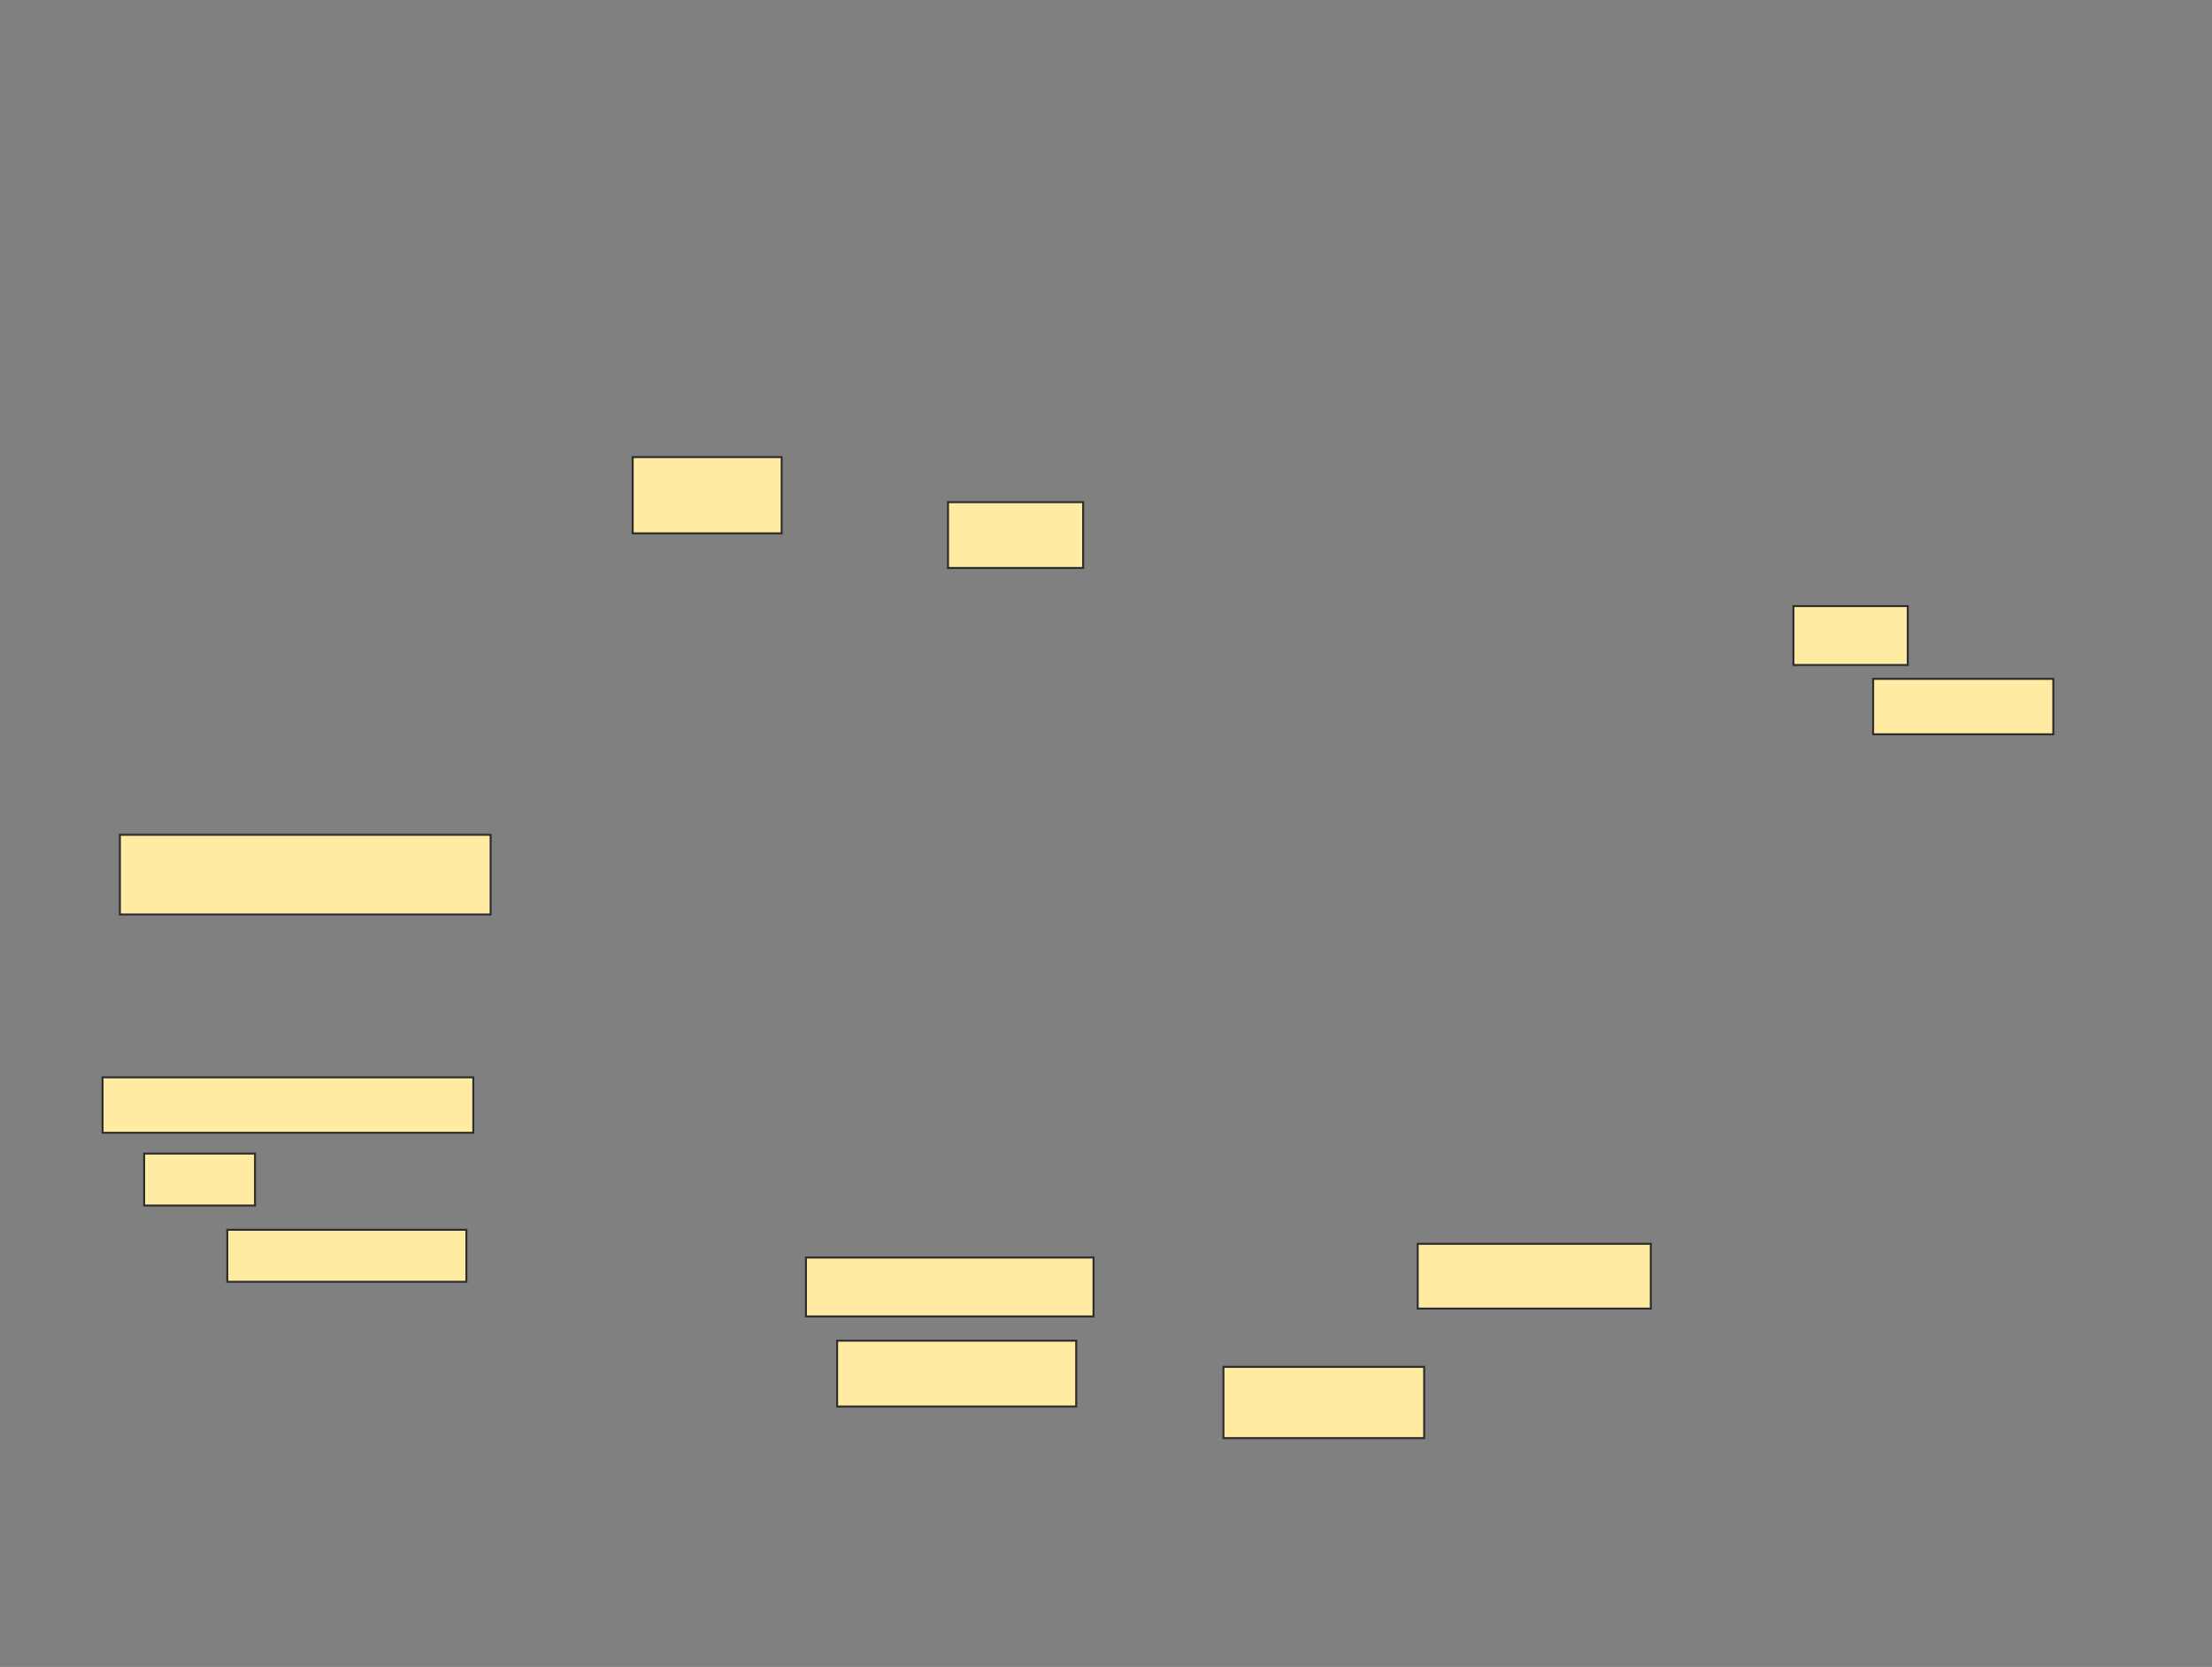 <svg xmlns="http://www.w3.org/2000/svg" width="1120" height="844">
 <rect width="100%" height="100%" fill="#808080" stroke="none"/>
 <!-- Created with Image Occlusion Enhanced -->
 <g>
  <title>Labels</title>
 </g>
 <g>
  <title>Masks</title>
  <g id="9a9ad0fcf3ad4383818186118eb7bb15-ao-1">
   <rect fill="#FFEBA2" stroke="#2D2D2D" x="717.82" y="629.77" width="118.033" height="32.787"/>
   <rect fill="#FFEBA2" stroke="#2D2D2D" x="619.459" y="692.066" width="101.639" height="36.066"/>
   <rect height="28.07" width="187.719" y="545.474" x="51.93" stroke-linecap="null" stroke-linejoin="null" stroke-dasharray="null" stroke="#2D2D2D" fill="#FFEBA2"/>
   <rect height="40.351" width="187.719" y="422.667" x="60.702" stroke-linecap="null" stroke-linejoin="null" stroke-dasharray="null" stroke="#2D2D2D" fill="#FFEBA2"/>
   <rect height="26.316" width="121.053" y="622.667" x="115.088" stroke-linecap="null" stroke-linejoin="null" stroke-dasharray="null" stroke="#2D2D2D" fill="#FFEBA2"/>
   <rect height="26.316" width="56.14" y="584.07" x="72.982" stroke-linecap="null" stroke-linejoin="null" stroke-dasharray="null" stroke="#2D2D2D" fill="#FFEBA2"/>
   <rect height="29.825" width="145.614" y="636.702" x="408.07" stroke-linecap="null" stroke-linejoin="null" stroke-dasharray="null" stroke="#2D2D2D" fill="#FFEBA2"/>
   <rect height="33.333" width="121.053" y="678.807" x="423.86" stroke-linecap="null" stroke-linejoin="null" stroke-dasharray="null" stroke="#2D2D2D" fill="#FFEBA2"/>
   <rect height="29.825" width="57.895" y="306.877" x="908.07" stroke-linecap="null" stroke-linejoin="null" stroke-dasharray="null" stroke="#2D2D2D" fill="#FFEBA2"/>
   <rect height="28.07" width="91.228" y="343.719" x="948.421" stroke-linecap="null" stroke-linejoin="null" stroke-dasharray="null" stroke="#2D2D2D" fill="#FFEBA2"/>
   <rect height="33.333" width="68.421" y="254.246" x="480" stroke-linecap="null" stroke-linejoin="null" stroke-dasharray="null" stroke="#2D2D2D" fill="#FFEBA2"/>
   <rect height="38.596" width="75.439" y="231.439" x="320.351" stroke-linecap="null" stroke-linejoin="null" stroke-dasharray="null" stroke="#2D2D2D" fill="#FFEBA2"/>
  </g>
 </g>
</svg>